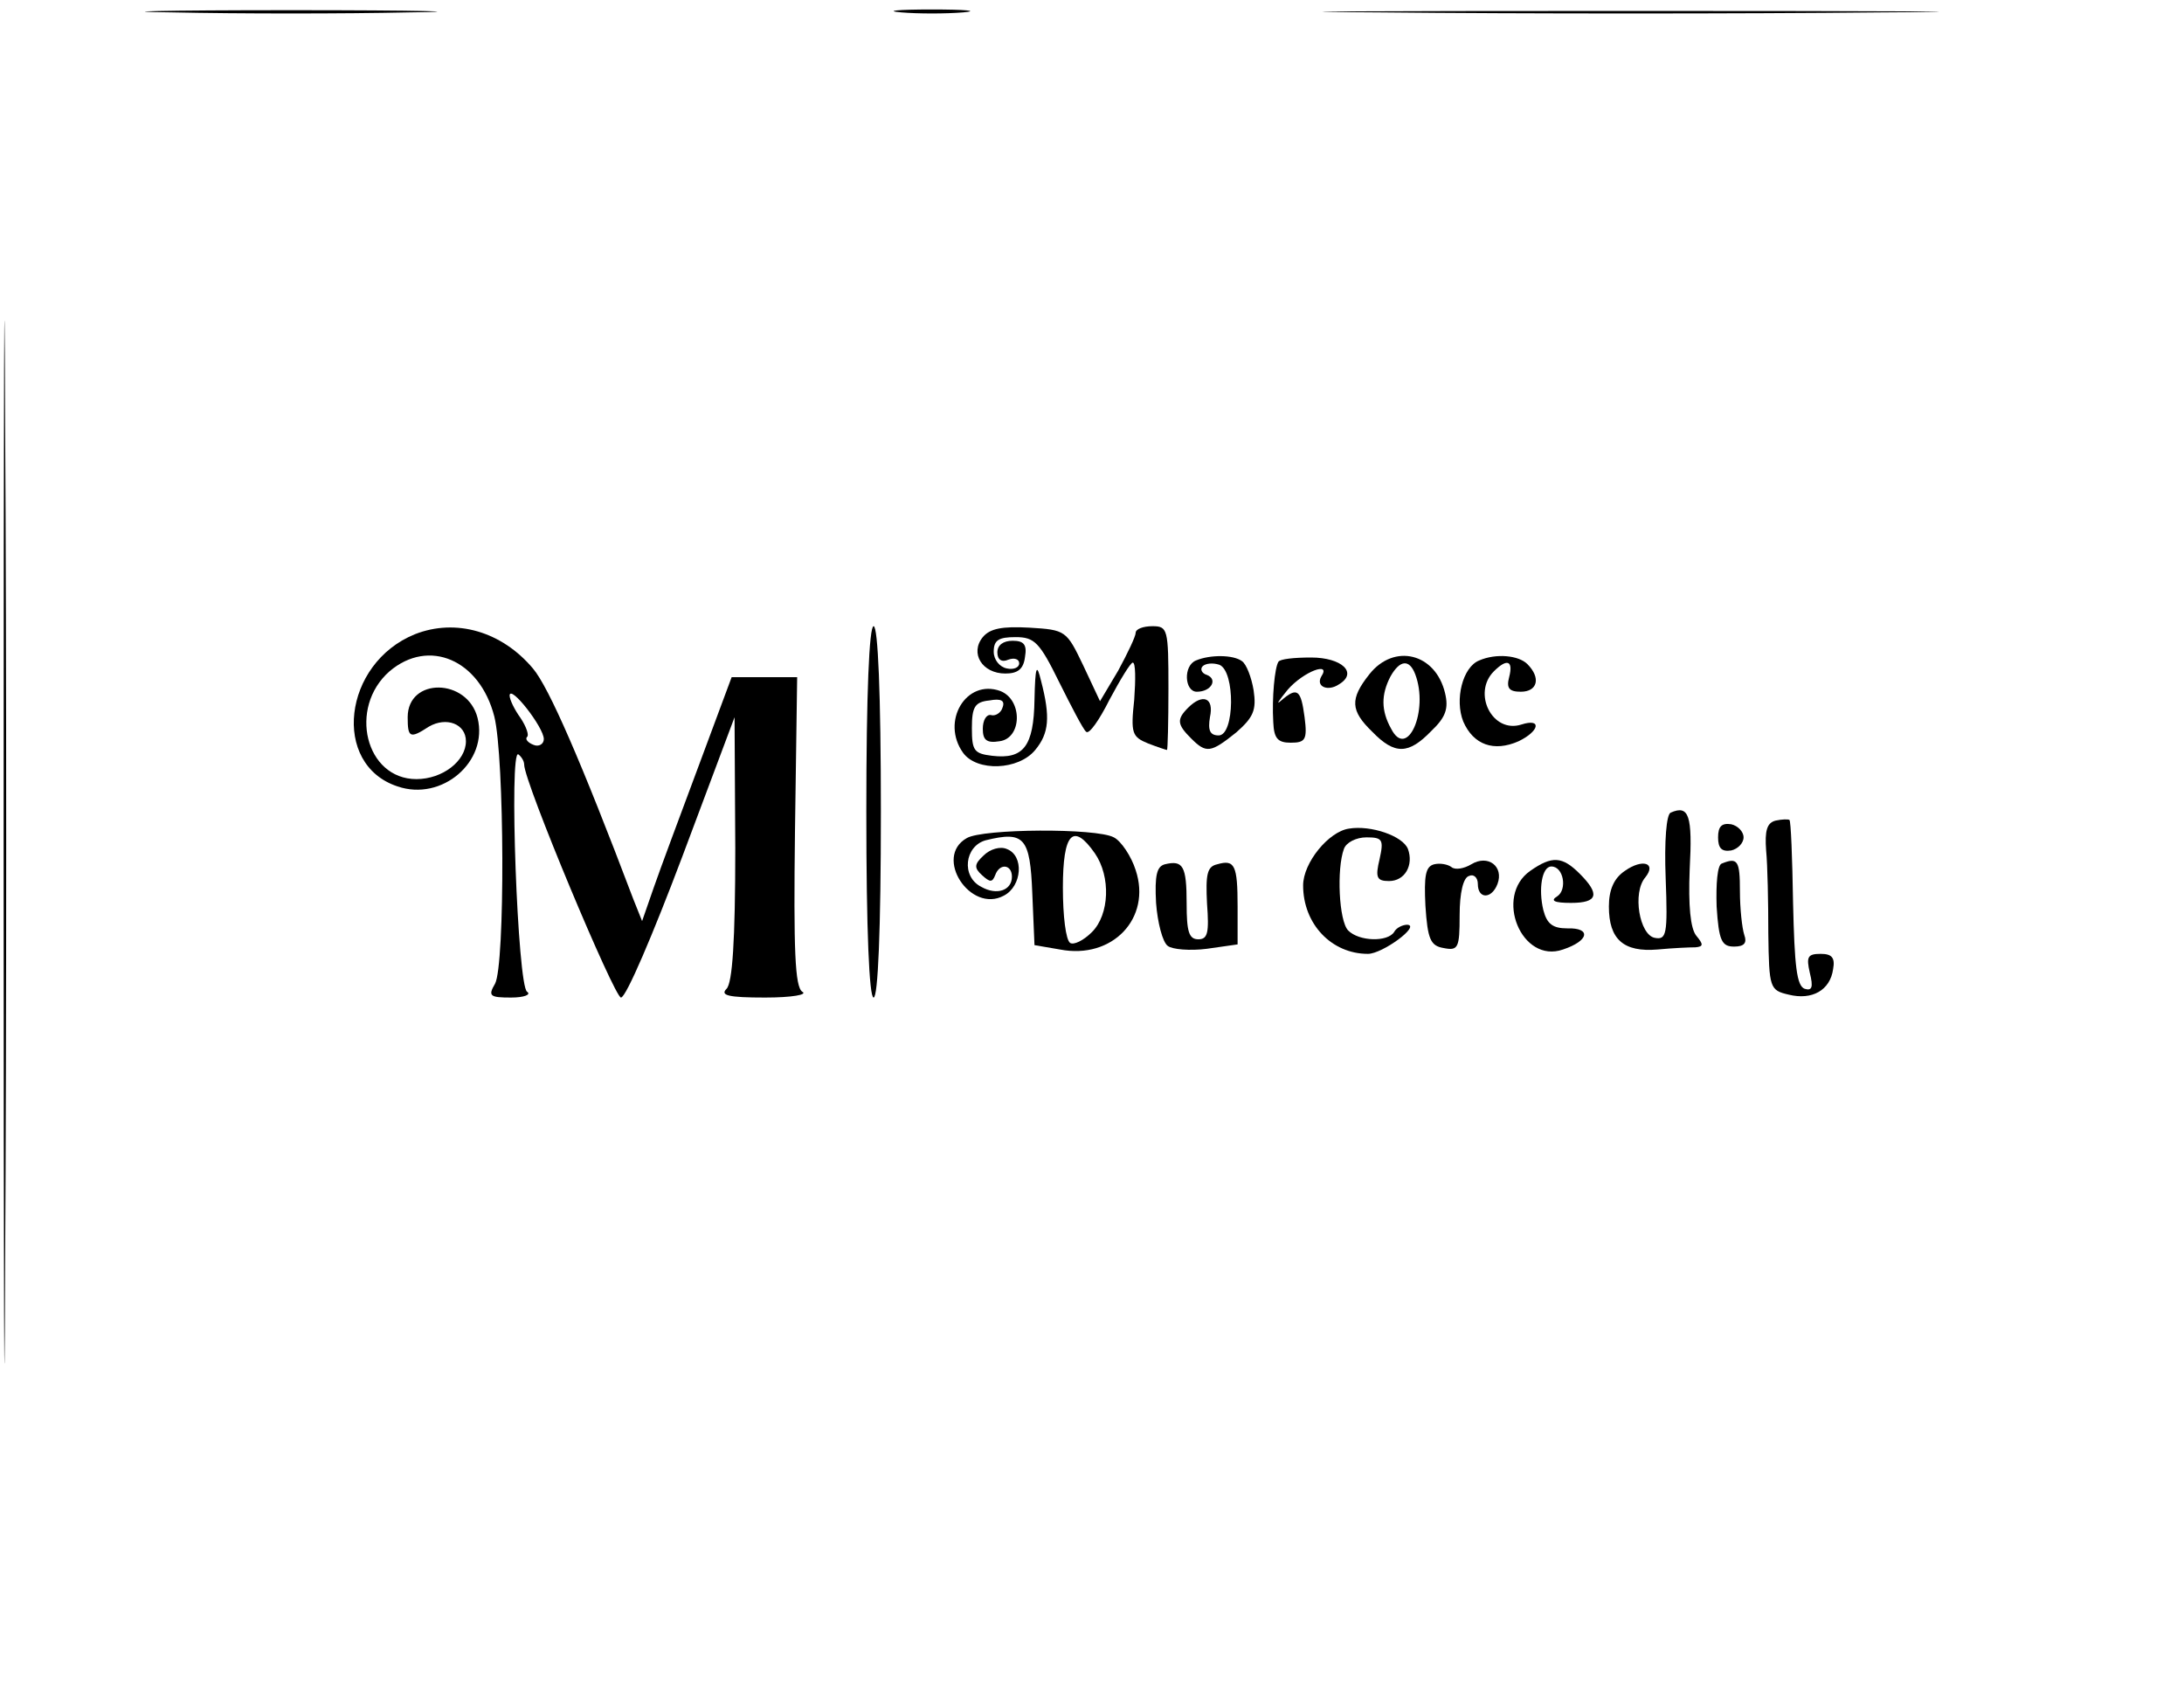 <?xml version="1.0" standalone="no"?>
<!DOCTYPE svg PUBLIC "-//W3C//DTD SVG 20010904//EN"
 "http://www.w3.org/TR/2001/REC-SVG-20010904/DTD/svg10.dtd">
<svg version="1.0" xmlns="http://www.w3.org/2000/svg"
 width="300pt" height="231pt" viewBox="0 0 300 231"
 preserveAspectRatio="xMidYMid meet">
<g transform="translate(0,231) scale(0.1,-0.1)"
fill="#000000" stroke="none">
<path d="M5 1155 c0 -638 1 -900 2 -583 2 317 2 839 0 1160 -1 321 -2 61 -2
-577z"/>
<path d="M237 2293 c90 -2 236 -2 325 0 90 1 17 3 -162 3 -179 0 -252 -2 -163
-3z"/>
<path d="M1238 2293 c23 -2 61 -2 85 0 23 2 4 4 -43 4 -47 0 -66 -2 -42 -4z"/>
<path d="M1897 2293 c189 -2 497 -2 686 0 188 1 34 2 -343 2 -377 0 -531 -1
-343 -2z"/>
<path d="M570 1439 c-99 -40 -115 -179 -24 -209 61 -21 125 34 110 94 -14 55
-96 56 -96 1 0 -28 3 -30 29 -13 24 14 51 4 51 -20 0 -27 -32 -52 -68 -52 -70
0 -94 98 -37 148 54 46 124 16 144 -62 14 -56 15 -341 1 -367 -10 -17 -7 -19
22 -19 18 0 28 4 22 8 -13 8 -25 334 -12 326 4 -3 8 -9 8 -14 0 -24 124 -320
133 -320 7 0 44 87 84 193 l72 192 1 -180 c0 -128 -4 -185 -12 -193 -9 -9 2
-12 53 -12 37 0 59 4 51 8 -10 7 -12 56 -10 220 l3 212 -45 0 -45 0 -45 -121
c-25 -67 -53 -142 -62 -168 l-16 -46 -12 30 c-72 190 -116 291 -138 317 -43
51 -106 69 -162 47z m177 -144 c0 -7 -7 -11 -14 -8 -8 3 -12 8 -9 11 3 2 -1
14 -9 26 -8 11 -15 25 -15 31 1 15 47 -44 47 -60z"/>
<path d="M1190 1195 c0 -163 4 -255 10 -255 6 0 10 92 10 255 0 163 -4 255
-10 255 -6 0 -10 -92 -10 -255z"/>
<path d="M1350 1435 c-18 -22 -1 -50 31 -50 17 0 25 6 27 23 3 17 -2 22 -17
22 -13 0 -21 -6 -21 -16 0 -10 6 -14 15 -10 8 3 15 1 15 -5 0 -6 -8 -9 -17 -7
-10 2 -18 12 -18 23 0 16 7 20 30 20 26 0 33 -7 60 -62 17 -34 33 -65 37 -68
4 -4 18 16 32 44 15 28 29 51 32 51 4 0 4 -23 2 -51 -5 -46 -3 -51 19 -60 13
-5 25 -9 26 -9 1 0 2 38 2 85 0 81 -1 85 -22 85 -13 0 -23 -4 -23 -9 0 -5 -11
-28 -24 -52 l-25 -42 -23 49 c-23 48 -24 49 -74 52 -37 2 -54 -1 -64 -13z"/>
<path d="M1643 1403 c-18 -7 -16 -43 1 -43 20 0 29 17 14 23 -7 2 -10 8 -6 12
4 4 14 5 23 2 22 -9 21 -97 -1 -97 -12 0 -15 7 -12 25 6 27 -10 33 -30 13 -16
-16 -15 -23 4 -42 21 -21 27 -20 62 8 24 21 28 31 24 58 -3 18 -10 36 -16 40
-12 9 -44 9 -63 1z"/>
<path d="M1756 1401 c-5 -8 -9 -49 -7 -83 1 -22 6 -28 24 -28 20 0 23 4 19 35
-5 38 -10 42 -32 23 -8 -7 -4 -1 9 15 22 25 60 39 46 18 -8 -14 9 -21 24 -11
27 16 4 37 -38 37 -23 0 -43 -2 -45 -6z"/>
<path d="M1881 1384 c-27 -34 -26 -50 4 -79 31 -32 50 -31 81 1 20 19 24 31
19 52 -13 55 -70 69 -104 26z m63 0 c19 -50 -11 -118 -33 -75 -14 25 -14 47
-1 72 13 23 26 24 34 3z"/>
<path d="M2032 1403 c-23 -9 -34 -54 -22 -84 14 -32 42 -42 76 -27 29 14 32
32 4 23 -40 -13 -68 43 -38 73 18 18 27 15 21 -8 -4 -15 0 -20 16 -20 23 0 28
19 9 38 -12 12 -43 15 -66 5z"/>
<path d="M1421 1349 c-1 -64 -15 -82 -58 -77 -25 3 -28 7 -28 38 0 29 4 36 24
38 16 3 22 0 18 -10 -2 -7 -10 -12 -16 -10 -6 1 -11 -7 -11 -19 0 -15 5 -20
23 -17 31 4 32 57 1 69 -47 17 -82 -42 -51 -85 19 -26 76 -24 99 4 19 23 21
45 8 95 -6 25 -8 20 -9 -26z"/>
<path d="M2295 1194 c-6 -2 -9 -39 -7 -90 3 -78 1 -85 -15 -82 -21 4 -31 62
-13 83 16 20 -4 26 -28 9 -15 -10 -22 -26 -22 -49 0 -45 20 -63 67 -59 21 2
44 3 52 3 11 1 11 4 1 16 -8 10 -11 41 -9 91 4 74 -1 89 -26 78z"/>
<path d="M2439 1183 c-12 -3 -15 -14 -13 -41 2 -20 3 -72 3 -114 1 -75 2 -78
28 -84 32 -8 57 6 61 35 3 16 -2 21 -17 21 -18 0 -20 -4 -15 -26 5 -20 3 -25
-7 -22 -11 4 -14 31 -16 118 -1 62 -3 113 -5 114 -2 1 -10 1 -19 -1z"/>
<path d="M1853 1172 c-28 -4 -63 -47 -63 -78 0 -53 39 -94 89 -94 20 0 73 39
54 40 -6 0 -15 -4 -18 -10 -9 -14 -48 -13 -63 2 -13 13 -16 85 -6 112 3 9 17
16 31 16 22 0 24 -3 18 -30 -6 -25 -4 -30 13 -30 22 0 34 22 26 44 -7 18 -51
33 -81 28z"/>
<path d="M2360 1160 c0 -15 5 -20 18 -18 9 2 17 10 17 18 0 8 -8 16 -17 18
-13 2 -18 -3 -18 -18z"/>
<path d="M1328 1159 c-46 -26 5 -104 51 -79 25 13 28 55 4 64 -9 4 -23 0 -32
-9 -13 -12 -13 -17 -2 -27 11 -10 14 -10 18 0 6 17 23 15 23 -2 0 -19 -21 -26
-42 -14 -28 14 -23 56 6 64 53 13 61 4 64 -73 l3 -71 35 -6 c72 -14 126 43
104 109 -6 19 -20 40 -30 45 -24 13 -180 12 -202 -1z m176 -21 c22 -32 20 -84
-4 -108 -12 -12 -25 -18 -30 -15 -6 4 -10 37 -10 76 0 75 14 90 44 47z"/>
<path d="M1600 1123 c-11 -3 -14 -15 -12 -53 2 -27 9 -54 16 -59 6 -5 31 -7
54 -4 l42 6 0 52 c0 57 -4 65 -28 58 -14 -3 -16 -14 -14 -54 3 -40 1 -49 -12
-49 -13 0 -16 11 -16 49 0 52 -5 60 -30 54z"/>
<path d="M1970 1123 c-12 -3 -14 -16 -12 -57 3 -46 7 -55 25 -58 20 -4 22 0
22 45 0 31 5 52 13 54 6 3 12 -2 12 -11 0 -21 19 -21 27 0 9 24 -13 41 -36 27
-10 -6 -22 -8 -27 -4 -5 4 -16 6 -24 4z"/>
<path d="M2102 1114 c-50 -35 -12 -128 45 -108 36 12 39 30 6 29 -20 0 -28 6
-33 25 -7 29 -2 60 11 60 17 0 22 -32 8 -41 -10 -6 -4 -9 19 -9 37 0 40 12 12
40 -24 24 -38 25 -68 4z"/>
<path d="M2365 1124 c-6 -2 -8 -28 -7 -59 3 -47 7 -55 24 -55 14 0 18 5 14 16
-3 9 -6 36 -6 60 0 42 -3 47 -25 38z"/>
</g>
</svg>
